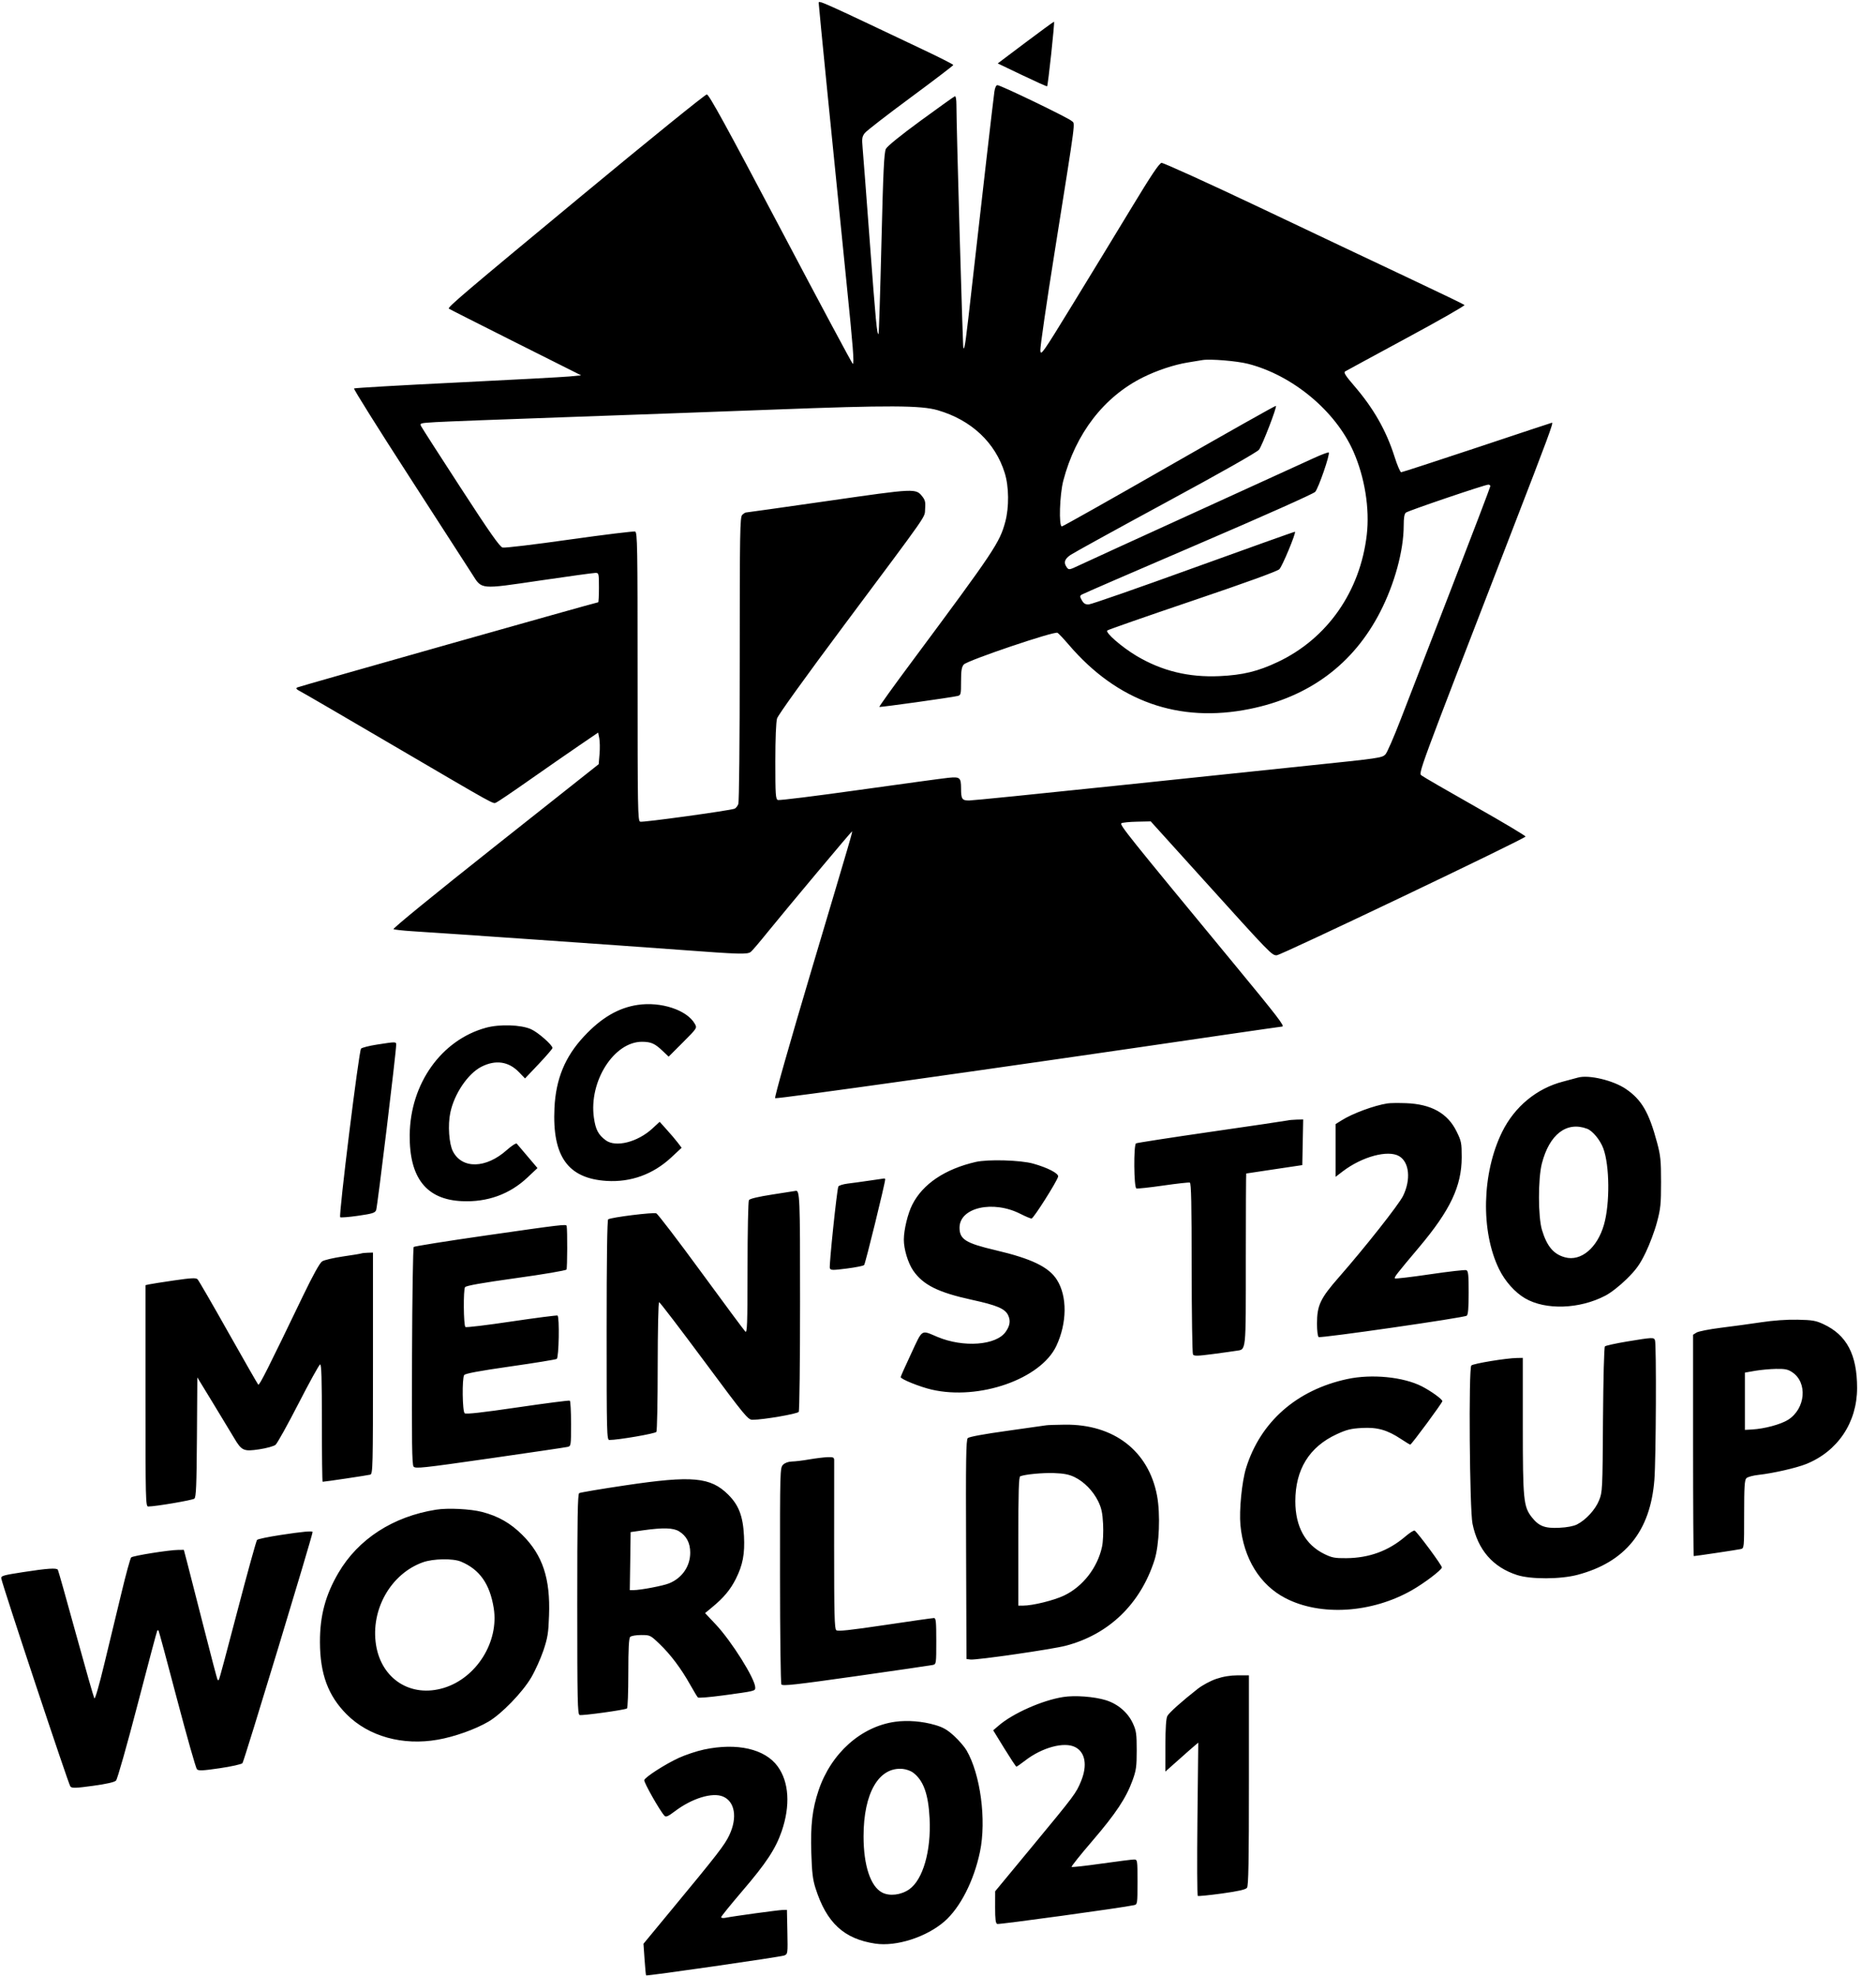 <svg width="38" height="40" viewBox="0 0 38 40" fill="none" xmlns="http://www.w3.org/2000/svg">
<path fill-rule="evenodd" clip-rule="evenodd" d="M16.583 0.057C16.583 0.107 16.871 3.001 17.145 5.705C17.281 7.04 17.306 7.367 17.274 7.367C17.263 7.367 16.605 6.139 15.814 4.639C14.705 2.539 14.361 1.912 14.317 1.912C14.285 1.912 13.149 2.831 11.793 3.954C9.394 5.94 9.063 6.222 9.092 6.249C9.1 6.257 9.706 6.563 10.439 6.931L11.771 7.599L11.536 7.622C11.407 7.634 10.377 7.69 9.248 7.745C8.118 7.8 7.184 7.854 7.171 7.865C7.159 7.877 7.664 8.682 8.294 9.656C8.924 10.63 9.496 11.516 9.565 11.625C9.764 11.939 9.711 11.934 10.941 11.753C11.518 11.668 12.022 11.599 12.061 11.599C12.129 11.599 12.132 11.608 12.132 11.896C12.132 12.06 12.125 12.194 12.117 12.194C12.08 12.194 6.061 13.897 6.021 13.918C5.988 13.937 6.004 13.957 6.084 13.998C6.143 14.028 6.967 14.507 7.915 15.063C10.114 16.35 9.979 16.276 10.053 16.247C10.086 16.233 10.384 16.032 10.715 15.799C11.046 15.567 11.497 15.254 11.717 15.104L12.116 14.832L12.139 14.947C12.151 15.011 12.154 15.155 12.144 15.267L12.127 15.472L10.03 17.132C8.787 18.116 7.949 18.8 7.971 18.812C7.992 18.823 8.165 18.842 8.354 18.854C9.005 18.894 12.743 19.154 13.791 19.232C14.987 19.321 15.141 19.326 15.209 19.271C15.236 19.25 15.39 19.07 15.55 18.871C15.956 18.371 17.244 16.834 17.257 16.834C17.273 16.834 17.267 16.855 16.438 19.637C15.993 21.132 15.684 22.218 15.701 22.234C15.724 22.257 20.169 21.632 24.786 20.954C25.427 20.861 25.96 20.784 25.971 20.784C26.033 20.784 25.884 20.59 24.979 19.494C22.822 16.883 22.671 16.694 22.716 16.667C22.74 16.653 22.883 16.639 23.034 16.636L23.309 16.63L24.386 17.821C25.742 19.322 25.762 19.342 25.861 19.341C25.943 19.341 30.885 16.984 30.901 16.937C30.905 16.923 30.449 16.65 29.886 16.332C29.322 16.013 28.833 15.73 28.799 15.703C28.729 15.647 28.677 15.789 30.619 10.768C31.362 8.847 31.469 8.558 31.437 8.558C31.431 8.558 30.749 8.784 29.922 9.06C29.094 9.335 28.402 9.561 28.382 9.561C28.363 9.561 28.302 9.419 28.247 9.245C28.078 8.714 27.821 8.263 27.423 7.803C27.255 7.608 27.213 7.541 27.245 7.521C27.269 7.506 27.829 7.203 28.489 6.846C29.15 6.49 29.679 6.188 29.665 6.175C29.651 6.161 29.146 5.918 28.542 5.633C27.939 5.349 26.578 4.705 25.519 4.202C24.459 3.7 23.563 3.293 23.528 3.298C23.481 3.305 23.319 3.547 22.923 4.201C22.626 4.692 22.09 5.571 21.732 6.155C21.113 7.165 21.081 7.21 21.073 7.095C21.068 7.029 21.199 6.128 21.364 5.094C21.809 2.295 21.78 2.518 21.707 2.449C21.638 2.384 20.27 1.724 20.203 1.724C20.177 1.724 20.154 1.775 20.142 1.857C20.116 2.041 19.875 4.138 19.7 5.69C19.557 6.966 19.542 7.076 19.514 7.048C19.501 7.035 19.373 2.568 19.373 2.121C19.373 2.014 19.36 1.943 19.342 1.949C19.325 1.955 19.014 2.176 18.651 2.442C18.255 2.731 17.973 2.959 17.945 3.013C17.908 3.084 17.89 3.451 17.854 4.924C17.83 5.926 17.803 6.752 17.796 6.76C17.765 6.79 17.738 6.504 17.618 4.89C17.549 3.968 17.484 3.114 17.473 2.994C17.456 2.801 17.462 2.764 17.519 2.692C17.555 2.647 17.973 2.323 18.448 1.973C18.922 1.623 19.31 1.327 19.31 1.316C19.31 1.304 19.025 1.159 18.675 0.994C16.633 0.025 16.583 0.003 16.583 0.057ZM20.771 0.862L20.21 1.284L20.705 1.521C20.977 1.651 21.204 1.753 21.21 1.747C21.229 1.728 21.368 0.439 21.35 0.44C21.34 0.44 21.08 0.63 20.771 0.862ZM25.28 7.366C26.182 7.597 27.05 8.318 27.413 9.138C27.644 9.661 27.747 10.297 27.685 10.829C27.551 11.976 26.887 12.927 25.886 13.401C25.481 13.593 25.176 13.667 24.702 13.689C24.077 13.717 23.534 13.585 23.017 13.277C22.721 13.099 22.385 12.808 22.429 12.765C22.447 12.749 23.223 12.478 24.154 12.163C25.251 11.792 25.87 11.567 25.915 11.524C25.973 11.468 26.255 10.79 26.231 10.766C26.226 10.761 25.306 11.09 24.185 11.495C23.064 11.901 22.106 12.235 22.055 12.237C21.985 12.24 21.952 12.221 21.914 12.154C21.871 12.077 21.87 12.064 21.912 12.038C21.938 12.021 22.998 11.562 24.268 11.017C25.598 10.447 26.603 9.998 26.64 9.959C26.706 9.887 26.946 9.193 26.915 9.161C26.905 9.152 26.766 9.204 26.607 9.277C26.447 9.35 25.357 9.848 24.185 10.382C23.012 10.916 21.963 11.396 21.852 11.449C21.66 11.54 21.649 11.542 21.609 11.487C21.54 11.392 21.561 11.32 21.685 11.235C21.75 11.191 22.621 10.711 23.621 10.17C24.736 9.567 25.463 9.155 25.502 9.105C25.568 9.02 25.869 8.241 25.845 8.217C25.837 8.209 24.867 8.756 23.688 9.431C22.509 10.106 21.529 10.658 21.509 10.658C21.444 10.658 21.464 10.015 21.538 9.732C21.789 8.776 22.36 8.035 23.15 7.641C23.433 7.5 23.782 7.384 24.059 7.339C24.18 7.32 24.314 7.298 24.357 7.29C24.514 7.264 25.054 7.308 25.28 7.366ZM18.996 8.306C19.674 8.503 20.161 8.96 20.352 9.577C20.438 9.852 20.442 10.27 20.363 10.564C20.249 10.987 20.146 11.142 18.469 13.398C18.1 13.893 17.805 14.304 17.812 14.312C17.824 14.324 19.249 14.125 19.396 14.091C19.463 14.075 19.467 14.059 19.467 13.796C19.467 13.576 19.479 13.505 19.522 13.454C19.593 13.372 21.358 12.774 21.421 12.812C21.444 12.825 21.548 12.936 21.651 13.056C22.633 14.203 23.879 14.644 25.313 14.354C26.521 14.11 27.414 13.446 27.957 12.389C28.248 11.823 28.433 11.146 28.433 10.642C28.433 10.485 28.446 10.404 28.477 10.379C28.523 10.34 30.08 9.812 30.148 9.812C30.17 9.812 30.188 9.826 30.188 9.843C30.188 9.86 29.837 10.781 29.408 11.889C28.979 12.996 28.514 14.198 28.375 14.558C28.236 14.919 28.096 15.241 28.063 15.274C27.992 15.345 27.945 15.351 26.489 15.502C25.911 15.561 24.16 15.744 22.596 15.909C21.032 16.073 19.697 16.207 19.629 16.207C19.486 16.207 19.467 16.178 19.467 15.961C19.466 15.742 19.445 15.724 19.212 15.747C19.102 15.758 18.291 15.869 17.41 15.992C16.529 16.116 15.785 16.208 15.757 16.197C15.711 16.18 15.705 16.093 15.705 15.42C15.705 14.955 15.719 14.617 15.74 14.546C15.761 14.477 16.312 13.711 17.107 12.646C18.863 10.293 18.723 10.494 18.739 10.302C18.75 10.172 18.739 10.125 18.686 10.057C18.55 9.885 18.557 9.885 16.777 10.141C15.877 10.27 15.127 10.376 15.111 10.376C15.096 10.376 15.061 10.398 15.034 10.425C14.989 10.47 14.984 10.777 14.984 13.339C14.984 15.014 14.972 16.234 14.955 16.279C14.939 16.321 14.905 16.363 14.88 16.373C14.777 16.412 13.016 16.655 12.967 16.636C12.919 16.618 12.915 16.386 12.915 13.699C12.915 11.056 12.911 10.78 12.865 10.762C12.838 10.752 12.24 10.825 11.536 10.924C10.832 11.024 10.223 11.097 10.181 11.086C10.124 11.072 9.921 10.784 9.336 9.883C8.912 9.232 8.551 8.669 8.532 8.632C8.498 8.567 8.504 8.566 8.833 8.546C9.018 8.535 10.199 8.49 11.458 8.446C12.716 8.402 14.621 8.332 15.69 8.292C18.002 8.204 18.655 8.206 18.996 8.306ZM12.913 20.346C12.524 20.405 12.179 20.607 11.829 20.983C11.446 21.393 11.259 21.844 11.231 22.432C11.184 23.413 11.504 23.86 12.288 23.909C12.78 23.939 13.229 23.776 13.599 23.432L13.807 23.238L13.726 23.131C13.682 23.073 13.581 22.955 13.503 22.869L13.362 22.712L13.215 22.848C12.914 23.125 12.471 23.236 12.269 23.086C12.118 22.973 12.064 22.87 12.03 22.629C11.925 21.894 12.438 21.088 13.008 21.092C13.191 21.094 13.266 21.128 13.425 21.28L13.544 21.393L13.833 21.104C14.121 20.815 14.122 20.814 14.075 20.73C13.917 20.449 13.389 20.274 12.913 20.346ZM9.843 20.808C8.94 21.055 8.309 21.942 8.299 22.978C8.29 23.847 8.636 24.287 9.357 24.319C9.873 24.343 10.327 24.178 10.686 23.838L10.887 23.649L10.689 23.415C10.58 23.287 10.48 23.169 10.467 23.154C10.454 23.139 10.361 23.199 10.262 23.287C9.843 23.66 9.36 23.671 9.174 23.31C9.095 23.157 9.069 22.778 9.121 22.53C9.2 22.147 9.477 21.738 9.75 21.598C10.037 21.452 10.3 21.489 10.509 21.704L10.635 21.834L10.913 21.541C11.066 21.379 11.191 21.234 11.191 21.218C11.191 21.158 10.899 20.901 10.758 20.838C10.554 20.746 10.121 20.732 9.843 20.808ZM7.634 21.149C7.479 21.173 7.334 21.21 7.313 21.231C7.27 21.275 6.857 24.611 6.891 24.644C6.903 24.654 7.065 24.642 7.252 24.615C7.542 24.573 7.596 24.557 7.619 24.501C7.644 24.443 8.026 21.289 8.025 21.152C8.025 21.089 8.021 21.089 7.634 21.149ZM31.959 21.818C31.907 21.833 31.773 21.869 31.661 21.898C31.128 22.035 30.68 22.405 30.427 22.917C30.016 23.752 29.99 24.929 30.365 25.695C30.484 25.939 30.686 26.166 30.89 26.285C31.306 26.529 31.994 26.506 32.518 26.232C32.631 26.173 32.81 26.033 32.95 25.895C33.145 25.702 33.216 25.603 33.335 25.358C33.415 25.193 33.518 24.918 33.563 24.747C33.637 24.472 33.646 24.377 33.646 23.934C33.646 23.495 33.636 23.396 33.566 23.135C33.401 22.52 33.254 22.267 32.936 22.049C32.68 21.873 32.178 21.754 31.959 21.818ZM28.103 22.34C27.836 22.381 27.394 22.544 27.175 22.683L27.053 22.759V23.293V23.827L27.198 23.716C27.59 23.417 28.116 23.275 28.341 23.408C28.548 23.53 28.582 23.882 28.42 24.213C28.333 24.39 27.646 25.26 27.118 25.862C26.742 26.291 26.677 26.43 26.677 26.802C26.677 26.942 26.692 27.058 26.71 27.07C26.753 27.097 29.659 26.678 29.71 26.638C29.738 26.616 29.749 26.482 29.749 26.171C29.749 25.808 29.741 25.732 29.701 25.716C29.675 25.706 29.343 25.744 28.963 25.8C28.584 25.856 28.265 25.893 28.255 25.883C28.235 25.863 28.279 25.805 28.746 25.251C29.376 24.503 29.607 24.016 29.608 23.432C29.608 23.139 29.601 23.104 29.504 22.907C29.323 22.539 28.992 22.354 28.48 22.335C28.324 22.33 28.155 22.331 28.103 22.34ZM26.08 22.685C26.053 22.692 25.359 22.795 24.538 22.913C23.716 23.032 23.029 23.138 23.011 23.149C22.96 23.181 22.967 24.041 23.018 24.061C23.039 24.069 23.284 24.043 23.561 24.003C23.838 23.963 24.081 23.936 24.101 23.943C24.129 23.952 24.138 24.39 24.138 25.669C24.139 26.611 24.151 27.401 24.165 27.423C24.186 27.457 24.258 27.455 24.564 27.415C24.769 27.388 24.983 27.358 25.038 27.349C25.246 27.316 25.235 27.416 25.235 25.499C25.235 24.544 25.239 23.761 25.243 23.759C25.247 23.758 25.505 23.719 25.815 23.673L26.379 23.589L26.388 23.127L26.397 22.665L26.263 22.668C26.189 22.67 26.107 22.678 26.08 22.685ZM32.148 22.853C32.26 22.895 32.412 23.079 32.476 23.25C32.605 23.596 32.612 24.369 32.49 24.794C32.355 25.266 32.023 25.544 31.701 25.456C31.469 25.394 31.334 25.233 31.234 24.902C31.154 24.638 31.153 23.864 31.232 23.556C31.384 22.966 31.734 22.697 32.148 22.853ZM19.764 23.525C19.14 23.669 18.691 23.971 18.479 24.39C18.388 24.569 18.309 24.897 18.308 25.095C18.307 25.29 18.392 25.57 18.498 25.725C18.698 26.015 19.006 26.168 19.686 26.316C20.192 26.426 20.357 26.496 20.42 26.627C20.473 26.739 20.459 26.839 20.371 26.964C20.18 27.239 19.514 27.288 18.988 27.067C18.651 26.925 18.693 26.898 18.456 27.406C18.339 27.655 18.244 27.868 18.244 27.881C18.244 27.922 18.632 28.079 18.871 28.134C19.833 28.357 21.079 27.921 21.396 27.252C21.615 26.788 21.621 26.245 21.409 25.912C21.244 25.651 20.895 25.483 20.166 25.312C19.561 25.17 19.436 25.092 19.436 24.856C19.436 24.447 20.115 24.293 20.671 24.577C20.772 24.628 20.873 24.671 20.895 24.671C20.934 24.671 21.406 23.927 21.433 23.823C21.45 23.759 21.223 23.641 20.925 23.558C20.668 23.487 20.012 23.468 19.764 23.525ZM17.617 23.902C17.471 23.924 17.271 23.951 17.173 23.963C17.076 23.975 16.989 24.002 16.981 24.024C16.95 24.104 16.791 25.63 16.809 25.676C16.825 25.719 16.863 25.72 17.151 25.683C17.328 25.661 17.487 25.629 17.504 25.612C17.528 25.588 17.927 23.965 17.93 23.879C17.931 23.866 17.92 23.858 17.907 23.86C17.895 23.862 17.764 23.881 17.617 23.902ZM15.648 24.184C15.358 24.229 15.188 24.269 15.17 24.298C15.155 24.322 15.142 24.941 15.142 25.673C15.141 26.833 15.135 26.998 15.096 26.958C15.071 26.933 14.668 26.39 14.201 25.752C13.734 25.114 13.326 24.58 13.294 24.566C13.238 24.54 12.386 24.645 12.319 24.687C12.299 24.699 12.288 25.5 12.288 26.93C12.288 29.041 12.291 29.154 12.344 29.154C12.525 29.154 13.274 29.025 13.296 28.99C13.31 28.968 13.322 28.368 13.322 27.657C13.323 26.924 13.335 26.364 13.351 26.364C13.366 26.364 13.776 26.9 14.262 27.555C15.103 28.688 15.151 28.746 15.246 28.745C15.466 28.744 16.153 28.625 16.179 28.585C16.194 28.561 16.206 27.561 16.206 26.362C16.207 24.226 16.201 24.09 16.114 24.111C16.105 24.113 15.895 24.146 15.648 24.184ZM9.853 25.012C9.057 25.126 8.394 25.232 8.38 25.246C8.366 25.26 8.35 26.255 8.346 27.456C8.339 29.191 8.345 29.651 8.377 29.692C8.413 29.738 8.547 29.724 9.922 29.527C10.749 29.408 11.458 29.304 11.497 29.294C11.566 29.278 11.567 29.269 11.567 28.826C11.567 28.577 11.556 28.367 11.542 28.358C11.528 28.349 11.052 28.411 10.484 28.494C9.768 28.599 9.439 28.636 9.412 28.613C9.366 28.576 9.357 27.911 9.402 27.84C9.421 27.809 9.705 27.756 10.334 27.666C10.831 27.595 11.256 27.526 11.277 27.513C11.321 27.486 11.336 26.661 11.293 26.635C11.28 26.627 10.86 26.681 10.36 26.755C9.86 26.83 9.44 26.88 9.427 26.867C9.389 26.831 9.383 26.111 9.42 26.06C9.442 26.03 9.762 25.973 10.453 25.877C11.004 25.801 11.463 25.723 11.475 25.703C11.492 25.675 11.495 24.904 11.478 24.82C11.47 24.782 11.371 24.794 9.853 25.012ZM7.32 25.377C7.302 25.384 7.133 25.412 6.944 25.439C6.754 25.467 6.565 25.511 6.525 25.538C6.477 25.569 6.34 25.816 6.139 26.233C5.423 27.721 5.254 28.056 5.231 28.034C5.218 28.02 4.945 27.544 4.624 26.975C4.304 26.406 4.024 25.923 4.002 25.901C3.97 25.869 3.878 25.873 3.525 25.924C3.285 25.959 3.056 25.995 3.017 26.004L2.947 26.02V28.261C2.947 30.374 2.95 30.502 3.002 30.501C3.15 30.501 3.9 30.373 3.937 30.342C3.972 30.313 3.982 30.078 3.989 29.097L3.997 27.887L4.312 28.403C4.485 28.686 4.675 29.001 4.735 29.102C4.895 29.374 4.932 29.391 5.253 29.343C5.399 29.321 5.547 29.28 5.581 29.252C5.616 29.224 5.824 28.849 6.045 28.419C6.266 27.989 6.463 27.631 6.484 27.625C6.511 27.615 6.52 27.907 6.52 28.806C6.52 29.463 6.527 30 6.535 30C6.581 30 7.455 29.869 7.5 29.856C7.552 29.84 7.555 29.705 7.555 27.6V25.36L7.453 25.363C7.397 25.364 7.337 25.371 7.32 25.377ZM35.674 26.771C35.458 26.803 35.092 26.854 34.859 26.882C34.626 26.911 34.404 26.955 34.365 26.979L34.295 27.023V29.264C34.295 30.496 34.301 31.505 34.309 31.505C34.344 31.505 35.196 31.378 35.259 31.363C35.329 31.347 35.329 31.346 35.329 30.66C35.329 30.105 35.338 29.965 35.374 29.928C35.399 29.903 35.508 29.873 35.617 29.861C35.917 29.828 36.389 29.72 36.588 29.64C37.227 29.381 37.616 28.799 37.617 28.103C37.617 27.426 37.408 27.028 36.933 26.808C36.78 26.737 36.708 26.725 36.411 26.719C36.196 26.714 35.918 26.734 35.674 26.771ZM32.954 27.161C32.725 27.199 32.524 27.244 32.509 27.259C32.492 27.276 32.476 27.917 32.47 28.746C32.461 30.17 32.459 30.208 32.39 30.377C32.315 30.565 32.124 30.772 31.944 30.864C31.875 30.899 31.741 30.925 31.583 30.932C31.293 30.946 31.172 30.9 31.03 30.721C30.86 30.506 30.846 30.373 30.846 28.865V27.492L30.729 27.494C30.516 27.496 29.841 27.607 29.803 27.646C29.746 27.702 29.768 30.563 29.827 30.85C29.935 31.379 30.24 31.73 30.729 31.888C31.006 31.978 31.609 31.976 31.955 31.884C32.922 31.628 33.43 31 33.511 29.959C33.544 29.539 33.554 27.214 33.523 27.134C33.5 27.074 33.475 27.075 32.954 27.161ZM36.304 27.783C36.619 27.993 36.573 28.52 36.22 28.745C36.07 28.839 35.742 28.928 35.486 28.942L35.345 28.95V28.37V27.79L35.549 27.754C35.661 27.735 35.852 27.717 35.975 27.715C36.158 27.712 36.217 27.724 36.304 27.783ZM27.292 27.92C26.265 28.14 25.529 28.788 25.239 29.726C25.155 30.001 25.098 30.578 25.126 30.877C25.189 31.55 25.519 32.088 26.035 32.355C26.747 32.726 27.788 32.66 28.604 32.193C28.852 32.051 29.187 31.797 29.207 31.737C29.218 31.705 28.717 31.028 28.655 30.989C28.639 30.979 28.553 31.034 28.464 31.11C28.124 31.4 27.734 31.543 27.271 31.547C27.039 31.549 26.979 31.538 26.826 31.463C26.44 31.274 26.238 30.908 26.238 30.395C26.238 29.751 26.52 29.294 27.077 29.037C27.277 28.945 27.365 28.923 27.586 28.911C27.898 28.893 28.102 28.951 28.379 29.135C28.472 29.197 28.557 29.248 28.566 29.248C28.591 29.248 29.216 28.402 29.216 28.368C29.216 28.329 28.985 28.162 28.798 28.067C28.424 27.877 27.785 27.814 27.292 27.92ZM21.191 28.857C21.165 28.862 20.807 28.913 20.395 28.97C19.932 29.034 19.629 29.09 19.603 29.116C19.568 29.151 19.562 29.545 19.569 31.374L19.577 33.589L19.66 33.599C19.783 33.613 21.312 33.392 21.587 33.32C22.462 33.091 23.102 32.473 23.386 31.583C23.482 31.28 23.507 30.654 23.437 30.282C23.266 29.375 22.563 28.833 21.57 28.844C21.388 28.846 21.217 28.852 21.191 28.857ZM16.395 29.547C16.266 29.57 16.107 29.589 16.042 29.59C15.969 29.592 15.901 29.616 15.862 29.655C15.8 29.717 15.799 29.759 15.8 31.889C15.8 33.083 15.813 34.079 15.828 34.103C15.851 34.139 16.103 34.111 17.34 33.936C18.156 33.82 18.856 33.718 18.895 33.709C18.964 33.693 18.965 33.684 18.965 33.225C18.965 32.833 18.958 32.759 18.919 32.759C18.893 32.759 18.447 32.822 17.927 32.9C17.209 33.007 16.971 33.032 16.939 33.005C16.903 32.976 16.896 32.678 16.896 31.305C16.897 30.389 16.897 29.608 16.897 29.569C16.897 29.506 16.882 29.499 16.763 29.502C16.69 29.505 16.524 29.525 16.395 29.547ZM21.763 29.904C21.958 29.998 22.141 30.184 22.245 30.396C22.311 30.532 22.332 30.627 22.344 30.857C22.352 31.019 22.343 31.221 22.323 31.313C22.233 31.737 21.934 32.122 21.555 32.303C21.345 32.403 20.918 32.508 20.718 32.508H20.627V31.206C20.627 30.193 20.636 29.901 20.666 29.889C20.771 29.849 21.109 29.817 21.348 29.824C21.548 29.831 21.651 29.851 21.763 29.904ZM12.664 30.073C12.173 30.146 11.753 30.217 11.732 30.23C11.701 30.249 11.693 30.742 11.693 32.479C11.693 34.431 11.699 34.706 11.74 34.722C11.787 34.74 12.649 34.621 12.7 34.59C12.715 34.581 12.727 34.259 12.727 33.876C12.727 33.375 12.738 33.168 12.765 33.141C12.786 33.12 12.885 33.103 12.987 33.103C13.168 33.103 13.174 33.106 13.358 33.282C13.581 33.495 13.798 33.783 13.979 34.107C14.052 34.236 14.122 34.353 14.136 34.367C14.149 34.381 14.377 34.362 14.643 34.326C15.3 34.237 15.298 34.238 15.298 34.166C15.298 33.993 14.818 33.227 14.495 32.885L14.282 32.659L14.421 32.544C14.657 32.35 14.793 32.188 14.904 31.968C15.046 31.686 15.089 31.461 15.07 31.097C15.05 30.698 14.965 30.475 14.753 30.263C14.393 29.904 14.024 29.87 12.664 30.073ZM8.834 30.565C7.962 30.703 7.257 31.159 6.856 31.843C6.592 32.292 6.479 32.715 6.481 33.245C6.482 33.89 6.646 34.333 7.024 34.711C7.47 35.156 8.155 35.347 8.867 35.222C9.204 35.164 9.632 35.011 9.895 34.856C10.16 34.701 10.582 34.265 10.759 33.965C10.84 33.828 10.951 33.581 11.007 33.417C11.093 33.16 11.109 33.063 11.121 32.709C11.149 31.959 10.993 31.489 10.583 31.079C10.342 30.838 10.093 30.696 9.765 30.611C9.53 30.55 9.069 30.527 8.834 30.565ZM13.754 31.003C13.905 31.095 13.981 31.239 13.981 31.435C13.981 31.709 13.82 31.946 13.558 32.055C13.437 32.106 12.974 32.194 12.828 32.194L12.757 32.194L12.766 31.607L12.774 31.019L13.025 30.983C13.433 30.926 13.637 30.932 13.754 31.003ZM5.682 31.078C5.437 31.115 5.223 31.16 5.207 31.177C5.191 31.193 5.014 31.834 4.813 32.6C4.613 33.367 4.443 34 4.435 34.008C4.427 34.016 4.414 34.017 4.407 34.01C4.4 34.003 4.272 33.517 4.123 32.931C3.974 32.345 3.823 31.756 3.788 31.622L3.724 31.379L3.609 31.38C3.425 31.381 2.69 31.498 2.657 31.532C2.64 31.548 2.551 31.87 2.461 32.247C2.37 32.623 2.214 33.268 2.115 33.679C2.008 34.125 1.925 34.41 1.911 34.385C1.897 34.361 1.729 33.772 1.537 33.075C1.346 32.378 1.181 31.796 1.172 31.782C1.147 31.741 0.963 31.753 0.47 31.829C0.062 31.892 0.017 31.905 0.026 31.958C0.053 32.108 1.39 36.133 1.426 36.171C1.459 36.206 1.534 36.204 1.884 36.156C2.156 36.119 2.319 36.082 2.35 36.05C2.377 36.024 2.573 35.332 2.786 34.514C2.999 33.695 3.179 33.019 3.186 33.012C3.192 33.005 3.203 33.005 3.211 33.012C3.218 33.019 3.387 33.645 3.586 34.403C3.786 35.16 3.967 35.799 3.989 35.821C4.022 35.854 4.107 35.85 4.45 35.8C4.682 35.766 4.889 35.72 4.911 35.698C4.942 35.667 6.332 31.087 6.332 31.018C6.332 30.991 6.13 31.009 5.682 31.078ZM9.335 31.616C9.715 31.774 9.922 32.067 10.001 32.559C10.11 33.241 9.651 33.973 8.989 34.174C8.324 34.376 7.728 33.998 7.617 33.305C7.503 32.59 7.916 31.862 8.567 31.63C8.776 31.556 9.173 31.549 9.335 31.616ZM24.636 33.991C24.52 34.03 24.353 34.12 24.259 34.194C23.938 34.446 23.684 34.673 23.646 34.742C23.62 34.789 23.607 34.982 23.606 35.34L23.605 35.868L23.864 35.638C24.006 35.511 24.156 35.379 24.197 35.345L24.272 35.282L24.255 36.826C24.246 37.675 24.249 38.377 24.262 38.385C24.276 38.393 24.497 38.371 24.753 38.336C25.089 38.289 25.23 38.257 25.259 38.221C25.289 38.181 25.298 37.697 25.298 36.044V33.919L25.07 33.919C24.919 33.92 24.774 33.944 24.636 33.991ZM21.536 34.358C21.113 34.424 20.516 34.689 20.23 34.936L20.118 35.032L20.344 35.4C20.469 35.602 20.578 35.768 20.588 35.768C20.598 35.768 20.678 35.712 20.766 35.644C21.111 35.378 21.559 35.258 21.78 35.373C21.984 35.478 22.029 35.742 21.898 36.061C21.797 36.307 21.773 36.339 20.91 37.382L20.158 38.291L20.157 38.614C20.157 38.861 20.167 38.94 20.2 38.953C20.237 38.967 22.751 38.622 22.97 38.572C23.039 38.557 23.041 38.548 23.041 38.103C23.041 37.653 23.04 37.649 22.97 37.648C22.931 37.648 22.635 37.685 22.311 37.731C21.988 37.777 21.715 37.807 21.706 37.798C21.697 37.788 21.886 37.551 22.127 37.271C22.604 36.715 22.81 36.404 22.94 36.047C23.014 35.843 23.025 35.769 23.025 35.439C23.025 35.109 23.016 35.042 22.95 34.897C22.849 34.674 22.646 34.499 22.399 34.422C22.164 34.35 21.771 34.32 21.536 34.358ZM18.135 34.859C17.442 34.954 16.834 35.497 16.581 36.248C16.454 36.628 16.416 36.948 16.434 37.517C16.446 37.91 16.463 38.053 16.519 38.229C16.743 38.931 17.095 39.256 17.731 39.351C18.157 39.414 18.762 39.22 19.129 38.903C19.449 38.625 19.727 38.081 19.85 37.492C19.984 36.851 19.86 35.92 19.577 35.436C19.535 35.365 19.422 35.234 19.325 35.145C19.188 35.02 19.103 34.971 18.94 34.924C18.684 34.849 18.385 34.825 18.135 34.859ZM14.262 35.421C14.115 35.452 13.885 35.529 13.751 35.59C13.474 35.718 13.075 35.974 13.05 36.039C13.035 36.079 13.368 36.666 13.46 36.763C13.489 36.794 13.533 36.775 13.669 36.672C14.016 36.409 14.43 36.282 14.645 36.373C14.886 36.474 14.94 36.799 14.774 37.152C14.679 37.354 14.545 37.528 13.577 38.697L13.034 39.354L13.056 39.669C13.068 39.842 13.082 39.989 13.087 39.994C13.103 40.011 15.813 39.62 15.886 39.591C15.957 39.562 15.958 39.554 15.949 39.115L15.94 38.668L15.846 38.67C15.753 38.673 14.86 38.795 14.694 38.828C14.647 38.837 14.608 38.832 14.608 38.815C14.608 38.799 14.799 38.564 15.031 38.292C15.521 37.721 15.71 37.434 15.834 37.075C16.012 36.556 15.983 36.079 15.752 35.762C15.495 35.409 14.931 35.28 14.262 35.421ZM18.492 35.886C18.704 36.043 18.805 36.32 18.83 36.818C18.863 37.473 18.695 38.057 18.417 38.252C18.25 38.368 18.02 38.395 17.869 38.317C17.633 38.194 17.492 37.769 17.492 37.179C17.492 36.3 17.803 35.766 18.289 35.814C18.356 35.821 18.448 35.853 18.492 35.886Z" fill="black"/>
</svg>
